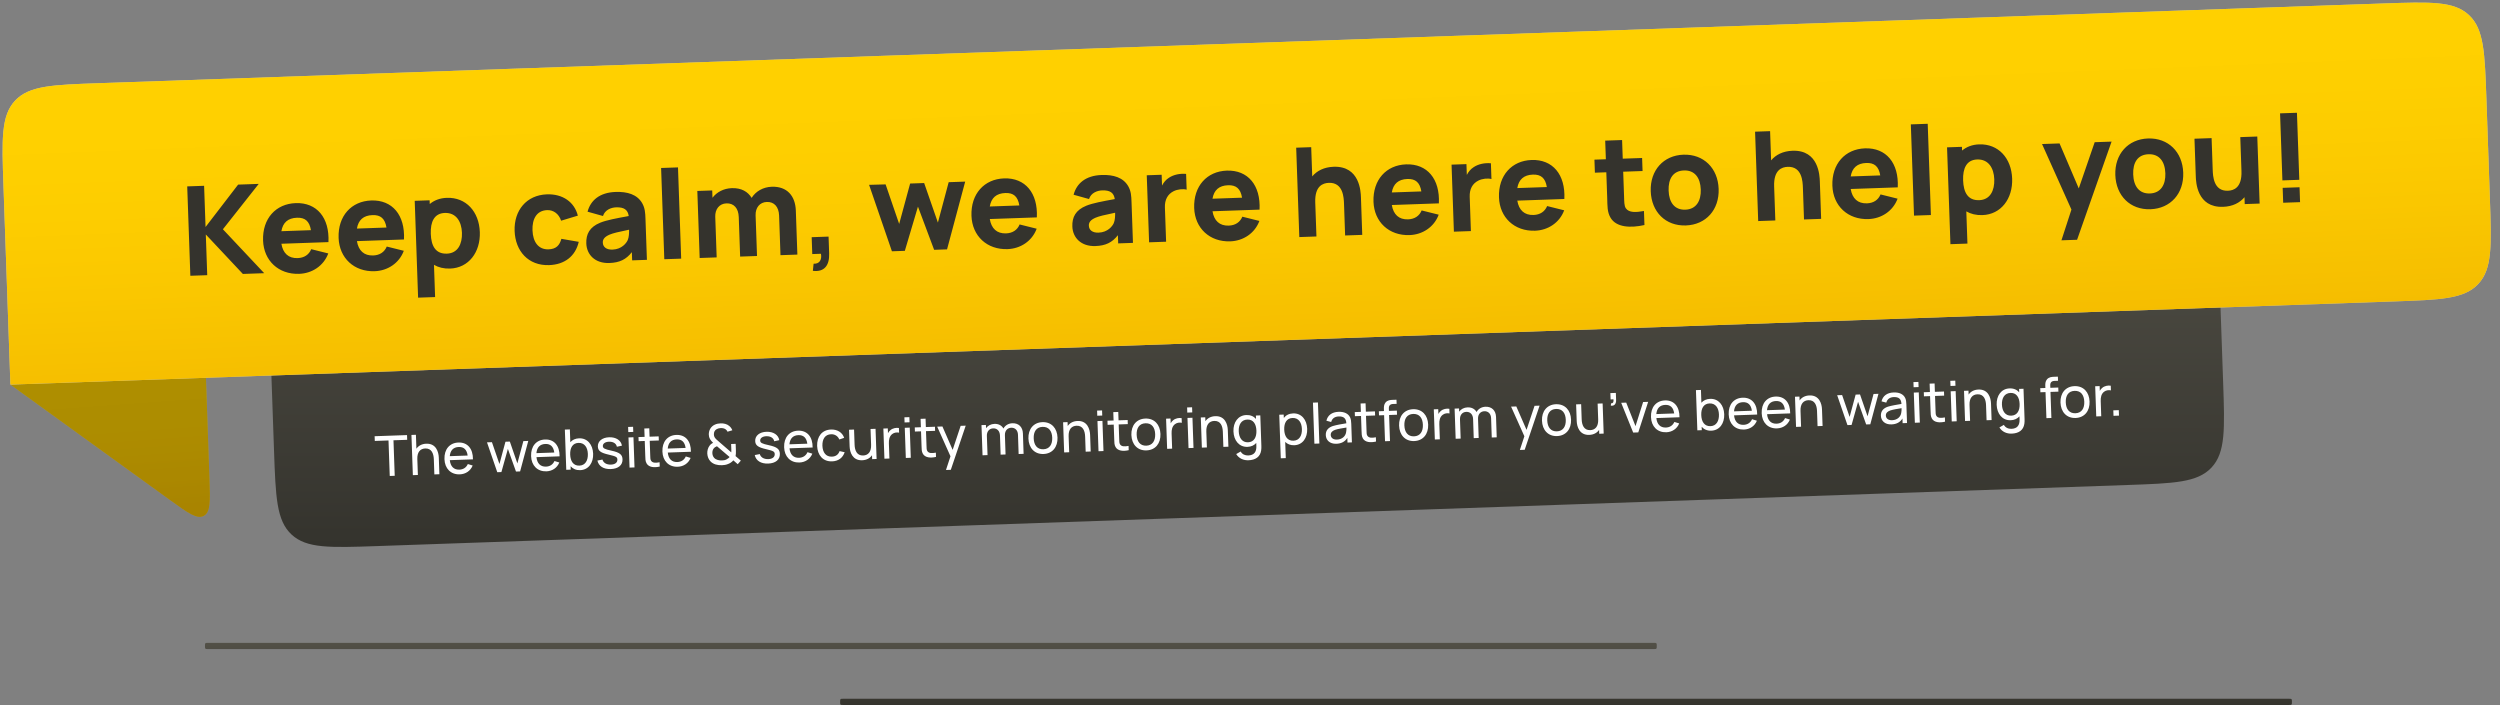 <svg width="805" height="227" viewBox="0 0 805 227" fill="none" xmlns="http://www.w3.org/2000/svg">
<rect x="0" y="0" width="805" height="227" fill="#808080" stroke="none"/>
<path d="M66 208C66 207.529 66 207.293 66.134 207.146C66.267 207 66.483 207 66.913 207H532.565C532.996 207 533.211 207 533.345 207.146C533.478 207.293 533.478 207.529 533.478 208C533.478 208.471 533.478 208.707 533.345 208.854C533.211 209 532.996 209 532.565 209H66.913C66.483 209 66.267 209 66.134 208.854C66 208.707 66 208.471 66 208Z" fill="url(#paint0_linear)"/>
<path d="M270.522 226C270.522 225.529 270.522 225.293 270.655 225.146C270.789 225 271.004 225 271.435 225H737.087C737.517 225 737.733 225 737.866 225.146C738 225.293 738 225.529 738 226C738 226.471 738 226.707 737.866 226.854C737.733 227 737.517 227 737.087 227H271.435C271.004 227 270.789 227 270.655 226.854C270.522 226.707 270.522 226.471 270.522 226Z" fill="url(#paint1_linear)"/>
<path d="M85.999 81.016L713.617 59.115L715.849 123.077C716.375 138.152 716.638 145.69 712.118 150.537C707.598 155.384 700.061 155.647 684.985 156.173L121.328 175.841C106.252 176.367 98.714 176.63 93.867 172.11C89.02 167.59 88.757 160.052 88.231 144.977L85.999 81.016Z" fill="url(#paint2_linear)"/>
<path d="M125.498 153.26L127.099 153.204L126.699 141.772L131.116 141.618L131.062 140.098L120.629 140.462L120.682 141.982L125.098 141.828L125.498 153.26ZM137.267 142.871C135.864 142.92 134.767 143.499 134.081 144.486L133.925 139.998L132.486 140.048L132.938 153.001L134.557 152.944L134.378 147.826C134.3 145.578 135.323 144.461 136.933 144.405C138.984 144.333 139.63 146.067 139.694 147.893L139.864 152.759L141.483 152.702L141.295 147.333C141.231 145.489 140.397 142.762 137.267 142.871ZM144.846 148.172L152.293 147.912C152.316 144.454 150.533 142.39 147.61 142.492C144.786 142.591 143.003 144.661 143.114 147.846C143.22 150.886 145.171 152.844 148.04 152.744C149.92 152.678 151.496 151.642 152.2 149.897L150.644 149.42C150.143 150.545 149.192 151.182 147.915 151.226C146.125 151.289 145.042 150.183 144.846 148.172ZM147.714 143.93C149.36 143.872 150.32 144.784 150.584 146.684L144.828 146.885C144.988 145.033 145.969 143.991 147.714 143.93ZM160.12 152.052L161.451 152.006L163.54 144.539L166.146 151.842L167.477 151.795L170.106 141.978L168.523 142.033L166.594 149.215L164.17 142.185L162.757 142.234L160.82 149.416L158.404 142.386L156.812 142.433L160.12 152.052ZM172.743 147.199L180.19 146.939C180.213 143.48 178.43 141.417 175.507 141.519C172.683 141.618 170.9 143.688 171.011 146.872C171.117 149.912 173.068 151.87 175.937 151.77C177.817 151.705 179.393 150.668 180.097 148.923L178.541 148.446C178.04 149.572 177.089 150.208 175.812 150.253C174.022 150.315 172.939 149.209 172.743 147.199ZM175.611 142.956C177.257 142.899 178.217 143.811 178.481 145.711L172.725 145.912C172.885 144.06 173.866 143.017 175.611 142.956ZM186.468 141.137C185.254 141.179 184.306 141.635 183.639 142.388L183.495 138.268L181.885 138.325L182.338 151.277L183.768 151.227L183.729 150.13C184.47 150.959 185.504 151.436 186.817 151.391C189.534 151.296 191.093 149.017 190.991 146.103C190.889 143.189 189.166 141.042 186.468 141.137ZM186.568 149.931C184.607 150 183.672 148.493 183.598 146.361C183.523 144.211 184.37 142.678 186.267 142.611C188.246 142.542 189.22 144.111 189.291 146.162C189.364 148.231 188.484 149.865 186.568 149.931ZM196.671 151.038C199.091 150.953 200.517 149.769 200.452 147.889C200.399 146.387 199.538 145.697 196.951 145.129C194.647 144.633 194.141 144.345 194.116 143.634C194.087 142.807 194.932 142.237 196.193 142.229C197.516 142.219 198.438 142.826 198.636 143.855L200.262 143.501C199.996 141.799 198.355 140.722 196.143 140.799C193.903 140.877 192.449 142.063 192.509 143.771C192.558 145.166 193.4 145.803 195.996 146.396C198.393 146.952 198.77 147.173 198.798 147.992C198.832 148.945 198.043 149.558 196.72 149.604C195.317 149.653 194.287 149.032 193.989 147.979L192.361 148.297C192.758 150.112 194.351 151.119 196.671 151.038ZM202.312 139.134L203.913 139.078L203.855 137.423L202.254 137.479L202.312 139.134ZM202.711 150.566L204.312 150.51L203.973 140.796L202.372 140.852L202.711 150.566ZM209.21 141.937L212.142 141.835L212.096 140.512L209.163 140.615L209.069 137.916L207.468 137.972L207.562 140.671L205.593 140.739L205.639 142.062L207.609 141.993L207.774 146.715C207.809 147.722 207.781 148.462 208.194 149.204C208.914 150.502 210.711 150.638 212.435 150.227L212.387 148.85C211.063 149.104 210.09 149.084 209.631 148.325C209.383 147.929 209.4 147.388 209.372 146.587L209.21 141.937ZM215.027 145.723L222.475 145.464C222.498 142.005 220.715 139.942 217.792 140.044C214.968 140.142 213.185 142.213 213.296 145.397C213.402 148.437 215.353 150.395 218.222 150.295C220.102 150.229 221.678 149.193 222.382 147.448L220.826 146.971C220.324 148.096 219.374 148.733 218.097 148.777C216.307 148.84 215.224 147.734 215.027 145.723ZM217.896 141.481C219.542 141.423 220.501 142.335 220.766 144.235L215.009 144.436C215.17 142.585 216.151 141.542 217.896 141.481ZM232.452 149.798C233.108 149.775 233.754 149.69 234.366 149.434C235.007 149.214 235.676 148.785 236.134 148.229L237.546 149.476L238.551 148.325L236.852 146.862C236.946 146.471 236.988 145.876 236.959 145.021L236.885 142.916L235.419 142.968L235.49 144.757C235.501 145.054 235.503 145.369 235.477 145.667L231.54 142.256C231.187 141.963 230.844 141.677 230.592 141.416C230.152 140.945 229.897 140.594 229.873 139.901C229.845 139.11 230.157 138.513 230.82 138.157C231.192 137.964 231.62 137.859 232.079 137.843C232.637 137.824 233.225 137.92 233.669 138.256C233.928 138.445 234.135 138.699 234.263 139.01L235.814 138.55C235.616 138.026 235.265 137.516 234.801 137.145C234.086 136.53 233.051 136.287 232.026 136.323C231.405 136.345 230.761 136.457 230.158 136.739C228.909 137.314 228.187 138.564 228.236 139.958C228.274 141.065 228.738 141.724 229.606 142.576C229.208 142.788 228.812 143.063 228.52 143.451C227.942 144.183 227.705 145.146 227.747 146.081C227.817 147.06 228.145 147.931 228.826 148.619C229.694 149.489 231.003 149.849 232.452 149.798ZM232.434 148.259C231.543 148.29 230.536 148.064 229.993 147.462C229.628 147.078 229.412 146.563 229.381 145.943C229.352 145.368 229.487 144.841 229.788 144.434C230.046 144.101 230.424 143.844 230.86 143.685L234.935 147.163C234.736 147.386 234.466 147.657 233.909 147.946C233.476 148.178 233.009 148.239 232.434 148.259ZM247.336 149.27C249.755 149.185 251.182 148.001 251.116 146.121C251.064 144.619 250.202 143.929 247.616 143.362C245.311 142.866 244.806 142.577 244.781 141.866C244.752 141.039 245.597 140.469 246.857 140.461C248.18 140.451 249.102 141.058 249.3 142.087L250.927 141.733C250.66 140.031 249.02 138.954 246.807 139.031C244.567 139.109 243.114 140.295 243.174 142.004C243.222 143.398 244.064 144.035 246.66 144.629C249.057 145.184 249.434 145.405 249.463 146.224C249.496 147.177 248.707 147.79 247.385 147.836C245.982 147.885 244.951 147.264 244.653 146.212L243.026 146.53C243.422 148.344 245.015 149.351 247.336 149.27ZM254.22 144.356L261.668 144.096C261.691 140.637 259.908 138.574 256.985 138.676C254.16 138.774 252.378 140.845 252.489 144.029C252.595 147.069 254.546 149.027 257.415 148.927C259.295 148.862 260.871 147.825 261.575 146.08L260.018 145.603C259.517 146.729 258.567 147.365 257.29 147.41C255.5 147.472 254.417 146.366 254.22 144.356ZM257.089 140.113C258.735 140.056 259.694 140.968 259.959 142.868L254.202 143.069C254.363 141.217 255.344 140.174 257.089 140.113ZM267.926 148.56C269.932 148.49 271.364 147.459 271.984 145.618L270.35 145.252C269.948 146.374 269.132 146.996 267.873 147.04C265.939 147.108 264.909 145.703 264.815 143.536C264.759 141.43 265.624 139.896 267.621 139.827C268.799 139.786 269.803 140.408 270.256 141.518L271.822 140.986C271.249 139.259 269.628 138.235 267.586 138.306C264.663 138.408 263.036 140.563 263.115 143.595C263.246 146.571 264.967 148.664 267.926 148.56ZM280.315 138.132L280.493 143.25C280.572 145.499 279.548 146.615 277.938 146.671C275.888 146.743 275.242 145.009 275.178 143.183L275.008 138.317L273.389 138.374L273.576 143.743C273.641 145.587 274.474 148.314 277.605 148.205C279.008 148.156 280.104 147.577 280.79 146.59L280.834 147.84L282.264 147.79L281.925 138.076L280.315 138.132ZM286.721 138.503C286.406 138.748 286.129 139.091 285.927 139.476L285.873 137.938L284.443 137.988L284.782 147.702L286.392 147.646L286.222 142.771C286.182 141.62 286.376 140.469 287.297 139.762C287.954 139.243 288.825 139.168 289.505 139.315L289.453 137.813C288.583 137.654 287.447 137.874 286.721 138.503ZM291.274 136.03L292.875 135.974L292.817 134.319L291.216 134.375L291.274 136.03ZM291.673 147.462L293.274 147.406L292.935 137.692L291.334 137.748L291.673 147.462ZM298.171 138.833L301.103 138.73L301.057 137.408L298.125 137.511L298.031 134.812L296.43 134.868L296.524 137.566L294.554 137.635L294.6 138.957L296.57 138.889L296.735 143.611C296.77 144.618 296.742 145.358 297.155 146.1C297.876 147.398 299.673 147.534 301.396 147.122L301.348 145.746C300.024 145.999 299.051 145.979 298.592 145.221C298.344 144.824 298.361 144.283 298.334 143.483L298.171 138.833ZM309.332 137.119L306.757 144.864L303.458 137.324L301.776 137.383L306.054 146.924L304.605 151.333L306.161 151.279L310.96 137.063L309.332 137.119ZM325.995 136.286C324.718 136.33 323.65 136.971 323.11 137.99C322.552 136.991 321.534 136.442 320.22 136.487C319.06 136.528 318.088 137.057 317.504 137.87L317.468 136.836L316.038 136.885L316.377 146.6L317.987 146.543L317.772 140.373C317.722 138.952 318.534 137.978 319.803 137.934C321.071 137.89 321.939 138.769 321.991 140.244L322.197 146.397L323.789 146.341L323.582 140.17C323.525 138.533 324.534 137.769 325.622 137.731C326.845 137.688 327.739 138.53 327.79 139.979L327.998 146.194L329.599 146.138L329.379 139.572C329.306 137.503 328.019 136.215 325.995 136.286ZM336.01 146.185C338.897 146.084 340.623 143.934 340.517 140.885C340.412 137.881 338.566 135.829 335.652 135.931C332.8 136.03 331.047 138.163 331.153 141.212C331.259 144.225 333.105 146.286 336.01 146.185ZM335.957 144.665C333.996 144.733 332.93 143.347 332.853 141.153C332.779 139.03 333.672 137.522 335.705 137.451C337.693 137.382 338.74 138.759 338.817 140.945C338.891 143.085 337.963 144.595 335.957 144.665ZM346.987 135.553C345.584 135.602 344.487 136.181 343.801 137.168L343.758 135.918L342.319 135.968L342.658 145.683L344.277 145.626L344.098 140.508C344.02 138.26 345.043 137.143 346.653 137.087C348.704 137.015 349.35 138.749 349.414 140.575L349.584 145.441L351.203 145.384L351.015 140.015C350.951 138.171 350.117 135.444 346.987 135.553ZM353.322 133.864L354.923 133.809L354.865 132.154L353.264 132.209L353.322 133.864ZM353.721 145.296L355.322 145.241L354.983 135.527L353.382 135.582L353.721 145.296ZM360.219 136.668L363.151 136.565L363.105 135.243L360.173 135.345L360.079 132.647L358.478 132.703L358.572 135.401L356.602 135.47L356.648 136.792L358.618 136.723L358.783 141.446C358.818 142.453 358.79 143.192 359.203 143.934C359.924 145.233 361.721 145.369 363.445 144.957L363.397 143.581C362.073 143.834 361.099 143.814 360.641 143.056C360.393 142.659 360.41 142.118 360.382 141.318L360.219 136.668ZM369.16 145.028C372.047 144.927 373.773 142.778 373.666 139.729C373.561 136.724 371.716 134.673 368.801 134.774C365.95 134.874 364.197 137.006 364.303 140.055C364.408 143.068 366.254 145.129 369.16 145.028ZM369.107 143.508C367.146 143.576 366.08 142.191 366.003 139.996C365.929 137.873 366.822 136.365 368.855 136.294C370.842 136.225 371.89 137.602 371.966 139.788C372.041 141.929 371.112 143.438 369.107 143.508ZM377.756 135.326C377.44 135.571 377.164 135.914 376.961 136.3L376.908 134.762L375.477 134.811L375.817 144.525L377.427 144.469L377.256 139.594C377.216 138.443 377.41 137.293 378.331 136.585C378.988 136.067 379.859 135.991 380.54 136.139L380.487 134.637C379.617 134.478 378.481 134.698 377.756 135.326ZM382.308 132.853L383.909 132.797L383.851 131.142L382.25 131.198L382.308 132.853ZM382.707 144.285L384.308 144.229L383.969 134.515L382.368 134.571L382.707 144.285ZM391.327 134.006C389.924 134.055 388.828 134.634 388.142 135.621L388.098 134.371L386.659 134.421L386.998 144.135L388.617 144.079L388.438 138.961C388.36 136.712 389.384 135.596 390.994 135.54C393.044 135.468 393.69 137.202 393.754 139.028L393.924 143.894L395.543 143.837L395.355 138.467C395.291 136.624 394.457 133.897 391.327 134.006ZM404.396 133.802L404.434 134.891C403.694 134.061 402.66 133.593 401.337 133.639C398.639 133.733 397.07 135.994 397.172 138.908C397.274 141.823 398.988 143.987 401.705 143.892C402.901 143.851 403.848 143.385 404.515 142.633L404.548 143.568C404.635 145.546 403.78 146.594 401.927 146.658C400.983 146.691 400.006 146.32 399.496 145.383L398.057 146.208C398.917 147.628 400.443 148.259 401.972 148.206C404.293 148.125 405.788 147.109 406.094 145.027C406.167 144.547 406.177 144.069 406.159 143.53L405.817 133.753L404.396 133.802ZM401.851 142.419C399.935 142.486 398.944 140.918 398.872 138.849C398.8 136.798 399.662 135.165 401.64 135.096C403.538 135.03 404.49 136.501 404.565 138.65C404.64 140.782 403.812 142.351 401.851 142.419ZM416.391 133.114C415.068 133.16 414.07 133.699 413.389 134.578L413.351 133.49L411.921 133.54L412.411 147.571L414.021 147.515L413.839 142.298C414.557 143.012 415.535 143.41 416.74 143.368C419.456 143.273 421.016 140.994 420.914 138.08C420.812 135.166 419.089 133.019 416.391 133.114ZM416.491 141.908C414.53 141.977 413.595 140.47 413.52 138.338C413.445 136.188 414.292 134.655 416.19 134.589C418.169 134.519 419.142 136.088 419.214 138.139C419.286 140.208 418.407 141.842 416.491 141.908ZM423.235 142.871L424.836 142.815L424.375 129.593L422.774 129.649L423.235 142.871ZM434.718 134.374C434.116 133.125 432.772 132.542 431.018 132.603C428.823 132.68 427.501 133.762 427.102 135.478L428.638 135.883C428.948 134.684 429.874 134.138 431.052 134.097C432.734 134.038 433.426 134.753 433.525 136.298C432.092 136.546 430.391 136.813 429.188 137.179C427.728 137.662 426.85 138.584 426.904 140.113C426.958 141.678 428.129 142.97 430.306 142.894C431.925 142.838 433.11 142.202 433.842 140.988L433.894 142.499L435.315 142.449L435.106 136.441C435.079 135.676 435.009 134.967 434.718 134.374ZM430.502 141.546C429.117 141.594 428.523 140.849 428.496 140.049C428.464 139.14 429.159 138.675 429.951 138.395C430.886 138.092 432.194 137.893 433.554 137.666C433.561 138.107 433.565 138.728 433.446 139.201C433.254 140.414 432.229 141.485 430.502 141.546ZM439.852 133.889L442.785 133.787L442.738 132.464L439.806 132.567L439.712 129.868L438.111 129.924L438.205 132.623L436.235 132.691L436.282 134.014L438.251 133.945L438.416 138.667C438.452 139.674 438.423 140.414 438.836 141.156C439.557 142.454 441.354 142.59 443.078 142.178L443.03 140.802C441.706 141.056 440.732 141.036 440.274 140.277C440.026 139.881 440.043 139.34 440.015 138.539L439.852 133.889ZM448.574 130.081L449.717 130.042L449.67 128.71L448.438 128.753C447.7 128.779 446.793 128.838 446.153 129.59C445.599 130.239 445.592 131.086 445.619 131.833L445.637 132.363L443.991 132.421L444.037 133.743L445.683 133.685L445.976 142.077L447.577 142.021L447.284 133.63L449.839 133.54L449.793 132.218L447.238 132.307L447.211 131.525C447.178 130.598 447.621 130.115 448.574 130.081ZM455.363 142.02C458.25 141.919 459.976 139.77 459.87 136.721C459.765 133.716 457.919 131.665 455.005 131.766C452.154 131.866 450.4 133.998 450.506 137.047C450.612 140.06 452.458 142.121 455.363 142.02ZM455.31 140.5C453.349 140.568 452.283 139.183 452.206 136.988C452.132 134.865 453.025 133.357 455.058 133.286C457.046 133.217 458.093 134.594 458.17 136.78C458.245 138.921 457.316 140.43 455.31 140.5ZM463.959 132.318C463.644 132.563 463.367 132.906 463.165 133.292L463.111 131.754L461.681 131.803L462.02 141.517L463.63 141.461L463.46 136.586C463.42 135.435 463.614 134.285 464.534 133.577C465.192 133.059 466.063 132.983 466.743 133.131L466.691 131.629C465.821 131.47 464.685 131.69 463.959 132.318ZM478.34 130.97C477.062 131.015 475.995 131.655 475.454 132.674C474.897 131.675 473.878 131.126 472.565 131.171C471.405 131.212 470.433 131.741 469.849 132.554L469.813 131.52L468.383 131.57L468.722 141.284L470.332 141.227L470.116 135.057C470.067 133.636 470.879 132.662 472.147 132.618C473.416 132.574 474.284 133.453 474.335 134.928L474.541 141.081L476.133 141.025L475.927 134.854C475.87 133.217 476.879 132.453 477.967 132.415C479.19 132.372 480.084 133.215 480.135 134.663L480.343 140.878L481.944 140.822L481.723 134.256C481.651 132.187 480.363 130.899 478.34 130.97ZM494.124 130.671L491.548 138.416L488.25 130.876L486.568 130.935L490.846 140.476L489.397 144.885L490.953 144.831L495.752 130.615L494.124 130.671ZM501.372 140.415C504.259 140.314 505.985 138.164 505.879 135.115C505.774 132.111 503.928 130.059 501.014 130.161C498.163 130.26 496.409 132.393 496.516 135.442C496.621 138.455 498.467 140.516 501.372 140.415ZM501.319 138.894C499.358 138.963 498.292 137.577 498.216 135.383C498.141 133.26 499.034 131.752 501.067 131.681C503.055 131.611 504.103 132.989 504.179 135.174C504.254 137.315 503.325 138.824 501.319 138.894ZM514.436 129.963L514.615 135.08C514.693 137.329 513.669 138.445 512.059 138.502C510.009 138.573 509.363 136.84 509.299 135.014L509.129 130.148L507.51 130.204L507.698 135.574C507.762 137.418 508.596 140.144 511.726 140.035C513.129 139.986 514.225 139.408 514.911 138.42L514.955 139.67L516.385 139.62L516.046 129.906L514.436 129.963ZM518.682 130.625C519.805 130.793 520.428 130.078 520.384 128.818L520.304 126.516L518.541 126.577L518.612 128.61L519.538 128.578C519.627 129.295 519.504 129.903 518.755 129.875L518.682 130.625ZM525.887 139.289L527.524 139.232L530.71 129.395L529.082 129.452L526.634 137.219L523.64 129.641L522.021 129.698L525.887 139.289ZM533.349 134.616L540.797 134.356C540.82 130.897 539.037 128.834 536.114 128.936C533.289 129.035 531.507 131.105 531.618 134.289C531.724 137.329 533.675 139.287 536.544 139.187C538.424 139.122 539.999 138.085 540.704 136.34L539.147 135.863C538.646 136.989 537.696 137.625 536.419 137.67C534.629 137.732 533.546 136.626 533.349 134.616ZM536.218 130.373C537.864 130.316 538.823 131.228 539.088 133.128L533.331 133.329C533.492 131.477 534.473 130.434 536.218 130.373ZM550.676 128.428C549.462 128.47 548.514 128.927 547.847 129.679L547.703 125.56L546.093 125.616L546.546 138.568L547.976 138.518L547.937 137.421C548.678 138.251 549.712 138.728 551.025 138.682C553.742 138.587 555.301 136.308 555.199 133.394C555.097 130.48 553.374 128.334 550.676 128.428ZM550.776 137.223C548.815 137.291 547.88 135.784 547.806 133.652C547.731 131.502 548.578 129.969 550.475 129.903C552.454 129.834 553.428 131.403 553.499 133.453C553.572 135.522 552.692 137.156 550.776 137.223ZM558.365 133.743L565.813 133.483C565.836 130.024 564.053 127.961 561.13 128.063C558.305 128.162 556.523 130.232 556.634 133.416C556.74 136.456 558.691 138.414 561.56 138.314C563.44 138.249 565.015 137.212 565.72 135.468L564.163 134.99C563.662 136.116 562.712 136.752 561.435 136.797C559.645 136.859 558.562 135.753 558.365 133.743ZM561.234 129.5C562.88 129.443 563.839 130.355 564.104 132.255L558.347 132.456C558.508 130.604 559.489 129.561 561.234 129.5ZM568.994 133.372L576.441 133.112C576.464 129.653 574.681 127.59 571.758 127.692C568.934 127.791 567.151 129.861 567.262 133.045C567.368 136.085 569.319 138.044 572.188 137.943C574.068 137.878 575.644 136.841 576.348 135.097L574.792 134.62C574.291 135.745 573.34 136.381 572.063 136.426C570.273 136.488 569.19 135.382 568.994 133.372ZM571.862 129.129C573.508 129.072 574.468 129.984 574.732 131.884L568.976 132.085C569.136 130.233 570.117 129.19 571.862 129.129ZM582.654 127.33C581.251 127.379 580.154 127.958 579.469 128.945L579.425 127.695L577.986 127.745L578.325 137.459L579.944 137.403L579.765 132.285C579.687 130.036 580.71 128.92 582.32 128.864C584.371 128.792 585.017 130.526 585.081 132.351L585.251 137.217L586.87 137.161L586.682 131.791C586.618 129.947 585.784 127.221 582.654 127.33ZM594.878 136.882L596.21 136.835L598.299 129.369L600.905 136.671L602.236 136.625L604.865 126.807L603.282 126.862L601.353 134.044L598.928 127.014L597.516 127.064L595.579 134.246L593.163 127.215L591.571 127.262L594.878 136.882ZM613.467 128.137C612.865 126.888 611.521 126.305 609.767 126.366C607.572 126.443 606.25 127.524 605.851 129.24L607.387 129.646C607.696 128.446 608.623 127.901 609.801 127.86C611.483 127.801 612.174 128.515 612.273 130.061C610.841 130.309 609.139 130.575 607.936 130.942C606.476 131.425 605.599 132.347 605.652 133.876C605.707 135.441 606.878 136.733 609.055 136.657C610.674 136.601 611.858 135.965 612.59 134.751L612.643 136.262L614.064 136.212L613.854 130.204C613.828 129.439 613.758 128.73 613.467 128.137ZM609.251 135.308C607.865 135.357 607.272 134.612 607.244 133.811C607.212 132.903 607.908 132.437 608.699 132.158C609.634 131.855 610.942 131.656 612.303 131.429C612.309 131.87 612.313 132.491 612.195 132.963C612.003 134.177 610.978 135.248 609.251 135.308ZM616.183 124.692L617.784 124.636L617.726 122.981L616.125 123.037L616.183 124.692ZM616.583 136.124L618.184 136.068L617.844 126.354L616.243 126.41L616.583 136.124ZM623.081 127.495L626.013 127.393L625.967 126.071L623.035 126.173L622.94 123.475L621.339 123.531L621.434 126.229L619.464 126.298L619.51 127.62L621.48 127.551L621.645 132.273C621.68 133.281 621.652 134.02 622.065 134.762C622.786 136.061 624.582 136.196 626.306 135.785L626.258 134.409C624.934 134.662 623.961 134.642 623.502 133.884C623.254 133.487 623.271 132.946 623.243 132.145L623.081 127.495ZM628.059 124.278L629.66 124.222L629.602 122.567L628.001 122.623L628.059 124.278ZM628.458 135.71L630.059 135.654L629.72 125.94L628.119 125.996L628.458 135.71ZM637.078 125.431C635.675 125.48 634.578 126.058 633.892 127.046L633.849 125.796L632.41 125.846L632.749 135.56L634.368 135.504L634.189 130.386C634.111 128.137 635.134 127.021 636.744 126.965C638.795 126.893 639.441 128.626 639.505 130.452L639.675 135.318L641.294 135.262L641.106 129.892C641.042 128.048 640.208 125.322 637.078 125.431ZM650.147 125.227L650.185 126.315C649.444 125.486 648.41 125.018 647.088 125.064C644.39 125.158 642.821 127.419 642.923 130.333C643.024 133.247 644.739 135.412 647.455 135.317C648.652 135.275 649.599 134.81 650.266 134.057L650.299 134.993C650.386 136.971 649.531 138.018 647.678 138.083C646.734 138.116 645.757 137.745 645.247 136.808L643.808 137.633C644.668 139.053 646.194 139.684 647.723 139.63C650.044 139.549 651.539 138.534 651.845 136.452C651.918 135.972 651.928 135.494 651.909 134.955L651.568 125.177L650.147 125.227ZM647.602 133.844C645.686 133.911 644.695 132.343 644.623 130.274C644.551 128.223 645.412 126.59 647.391 126.521C649.289 126.455 650.241 127.925 650.316 130.075C650.391 132.207 649.563 133.776 647.602 133.844ZM661.544 122.65L662.686 122.61L662.64 121.279L661.408 121.322C660.67 121.348 659.763 121.406 659.123 122.158C658.569 122.808 658.562 123.655 658.589 124.401L658.607 124.932L656.961 124.989L657.007 126.311L658.653 126.254L658.946 134.646L660.547 134.59L660.254 126.198L662.809 126.109L662.763 124.787L660.208 124.876L660.181 124.093C660.148 123.167 660.591 122.683 661.544 122.65ZM668.333 134.589C671.22 134.488 672.946 132.338 672.84 129.289C672.735 126.285 670.889 124.233 667.975 124.335C665.124 124.434 663.37 126.567 663.476 129.616C663.582 132.629 665.428 134.69 668.333 134.589ZM668.28 133.068C666.319 133.137 665.253 131.751 665.176 129.557C665.102 127.434 665.995 125.926 668.028 125.855C670.016 125.786 671.063 127.163 671.14 129.348C671.215 131.489 670.286 132.999 668.28 133.068ZM676.929 124.887C676.613 125.132 676.337 125.475 676.135 125.86L676.081 124.322L674.651 124.372L674.99 134.086L676.6 134.03L676.43 129.155C676.39 128.004 676.584 126.853 677.504 126.146C678.162 125.627 679.033 125.552 679.713 125.699L679.661 124.197C678.791 124.038 677.655 124.258 676.929 124.887ZM680.548 133.892L682.311 133.831L682.249 132.068L680.487 132.129L680.548 133.892Z" fill="white"/>
<path d="M3.348 123.84L54.764 161.027C60.531 165.198 63.414 167.283 65.617 166.109C67.82 164.935 67.696 161.378 67.448 154.266L66.205 118.645L3.348 123.84Z" fill="url(#paint3_linear)"/>
<path d="M3.348 123.84L54.764 161.027C60.531 165.198 63.414 167.283 65.617 166.109C67.82 164.935 67.696 161.378 67.448 154.266L66.205 118.645L3.348 123.84Z" fill="black" fill-opacity="0.32"/>
<path d="M1.117 59.879C0.59 44.803 0.327 37.265 4.847 32.418C9.367 27.572 16.905 27.308 31.981 26.782L767.533 1.116C782.609 0.59 790.147 0.327 794.994 4.847C799.841 9.367 800.104 16.905 800.63 31.981L801.746 63.961C802.272 79.037 802.535 86.575 798.015 91.422C793.495 96.269 785.957 96.532 770.881 97.058L3.348 123.84L1.117 59.879Z" fill="#C4C4C4"/>
<path d="M1.117 59.879C0.59 44.803 0.327 37.265 4.847 32.418C9.367 27.572 16.905 27.308 31.981 26.782L767.533 1.116C782.609 0.59 790.147 0.327 794.994 4.847C799.841 9.367 800.104 16.905 800.63 31.981L801.746 63.961C802.272 79.037 802.535 86.575 798.015 91.422C793.495 96.269 785.957 96.532 770.881 97.058L3.348 123.84L1.117 59.879Z" fill="url(#paint4_linear)"/>
<path d="M61.291 88.798L66.728 88.608L66.27 75.496L78.201 88.208L85.076 87.968L71.775 73.823L83.311 59.212L76.675 59.444L66.186 73.098L65.722 59.826L60.285 60.016L61.291 88.798ZM90.609 78.489L105.76 77.961C106.146 70.103 102.011 65.164 95.215 65.401C88.819 65.624 84.462 70.379 84.709 77.454C84.935 83.93 89.695 88.407 96.331 88.176C100.488 88.031 104.206 85.62 105.707 81.605L100.216 80.235C99.478 82.022 97.952 83.036 95.833 83.11C92.895 83.213 91.116 81.554 90.609 78.489ZM95.619 70.11C98.238 70.018 99.64 71.21 100.122 74.115L90.608 74.447C91.072 71.689 92.701 70.211 95.619 70.11ZM114.93 77.641L130.081 77.112C130.467 69.254 126.332 64.315 119.536 64.552C113.14 64.775 108.783 69.53 109.03 76.606C109.256 83.082 114.016 87.559 120.652 87.327C124.809 87.182 128.527 84.771 130.028 80.756L124.537 79.387C123.799 81.174 122.273 82.187 120.154 82.261C117.216 82.364 115.437 80.705 114.93 77.641ZM119.941 69.261C122.559 69.169 123.961 70.361 124.443 73.266L114.929 73.598C115.393 70.84 117.022 69.363 119.941 69.261ZM143.871 63.703C141.632 63.781 139.797 64.506 138.377 65.696L138.335 64.496L133.538 64.664L134.627 95.845L140.104 95.654L139.742 85.28C141.172 86.111 142.908 86.55 144.947 86.479C150.903 86.272 154.729 81.215 154.503 74.739C154.272 68.143 150.067 63.487 143.871 63.703ZM143.898 81.673C140.261 81.8 138.849 79.207 138.712 75.29C138.576 71.372 139.843 68.686 143.241 68.568C146.878 68.441 148.621 71.342 148.746 74.94C148.873 78.578 147.416 81.55 143.898 81.673ZM176.816 85.367C181.813 85.193 185.282 82.51 186.36 77.87L180.763 76.904C180.196 79.005 179.077 80.205 176.639 80.29C173.361 80.405 171.593 77.905 171.461 74.147C171.336 70.549 172.76 67.778 176.198 67.658C178.196 67.588 179.961 68.847 180.679 71.064L186.066 69.435C184.951 65.031 181.177 62.401 176.1 62.578C169.504 62.809 165.476 67.792 165.705 74.348C165.931 80.824 170.1 85.602 176.816 85.367ZM206.788 65.43C205.169 62.605 202.014 61.674 198.216 61.807C193.02 61.988 190.148 64.57 189.193 68.165L194.164 69.553C194.776 67.57 196.791 66.819 198.39 66.764C200.948 66.674 202.159 67.553 202.45 69.564C198.413 70.305 195.331 70.873 193.279 71.705C189.846 73.105 188.685 75.387 188.789 78.385C188.915 81.983 191.577 84.852 196.214 84.69C199.532 84.575 201.617 83.541 203.456 81.196L203.549 83.834L208.306 83.668L207.845 70.476C207.777 68.517 207.683 67 206.788 65.43ZM202.12 77.32C201.713 78.255 200.222 80.268 197.224 80.373C195.345 80.438 194.155 79.599 194.103 78.12C194.066 77.041 194.679 76.259 196.255 75.563C197.479 75.06 198.947 74.709 202.563 73.963C202.58 75.002 202.547 76.365 202.12 77.32ZM213.903 83.473L219.339 83.283L218.313 53.901L212.876 54.091L213.903 83.473ZM248.505 60.132C245.727 60.229 243.353 61.593 242.026 63.72C240.836 61.74 238.731 60.473 235.633 60.581C233.034 60.672 230.794 61.851 229.417 63.68L229.335 61.321L224.538 61.489L225.292 83.075L230.768 82.884L230.312 69.812C230.225 67.334 231.644 65.563 233.923 65.484C236.281 65.401 237.779 67.03 237.878 69.868L238.324 82.621L243.76 82.431L243.304 69.359C243.217 66.88 244.636 65.11 246.915 65.03C249.273 64.948 250.771 66.577 250.87 69.415L251.316 82.167L256.753 81.978L256.257 67.786C256.092 63.069 253.422 59.96 248.505 60.132ZM261.739 87.207C265.437 87.678 267.121 85.458 266.987 81.621L266.797 76.184L261.36 76.374L261.55 81.81L264.349 81.713C264.695 83.622 263.903 85.01 261.979 84.917L261.739 87.207ZM287.199 80.915L291.356 80.77L295.582 66.534L300.79 80.441L304.948 80.296L310.79 58.479L305.473 58.664L302.005 71.673L297.578 58.94L293.061 59.097L289.533 72.109L285.165 59.373L279.847 59.519L287.199 80.915ZM318.712 70.53L333.863 70.001C334.249 62.143 330.114 57.204 323.318 57.441C316.922 57.664 312.565 62.419 312.812 69.495C313.039 75.971 317.798 80.448 324.434 80.216C328.591 80.071 332.309 77.66 333.81 73.645L328.319 72.276C327.581 74.063 326.055 75.077 323.937 75.15C320.998 75.253 319.219 73.594 318.712 70.53ZM323.723 62.15C326.341 62.059 327.744 63.251 328.225 66.156L318.711 66.487C319.175 63.73 320.805 62.252 323.723 62.15ZM363.294 59.969C361.675 57.144 358.52 56.213 354.723 56.346C349.526 56.527 346.654 59.109 345.699 62.704L350.671 64.091C351.282 62.109 353.297 61.358 354.896 61.303C357.454 61.213 358.666 62.092 358.956 64.103C354.92 64.844 351.837 65.412 349.785 66.244C346.352 67.644 345.191 69.926 345.296 72.924C345.421 76.522 348.083 79.391 352.72 79.229C356.038 79.114 358.124 78.08 359.963 75.735L360.055 78.373L364.812 78.207L364.351 65.015C364.283 63.056 364.19 61.538 363.294 59.969ZM358.627 71.859C358.219 72.794 356.728 74.807 353.73 74.911C351.851 74.977 350.661 74.138 350.61 72.659C350.572 71.579 351.185 70.798 352.762 70.102C353.985 69.599 355.454 69.248 359.07 68.501C359.086 69.541 359.054 70.903 358.627 71.859ZM376.407 57.23C375.428 57.844 374.698 58.73 374.174 59.749L374.052 56.271L369.255 56.439L370.009 78.026L375.486 77.835L375.1 66.801C375.014 64.323 375.992 62.528 377.88 61.581C379.138 60.937 380.893 60.756 382.105 61.074L381.927 55.997C379.96 55.825 377.933 56.216 376.407 57.23ZM390.426 68.028L405.577 67.499C405.963 59.641 401.828 54.702 395.032 54.939C388.636 55.162 384.279 59.917 384.527 66.993C384.753 73.469 389.512 77.945 396.148 77.714C400.305 77.569 404.024 75.158 405.524 71.143L400.033 69.774C399.295 71.56 397.77 72.574 395.651 72.648C392.713 72.751 390.934 71.092 390.426 68.028ZM395.437 59.648C398.055 59.556 399.458 60.748 399.939 63.653L390.425 63.985C390.889 61.227 392.519 59.749 395.437 59.648ZM429.434 53.699C426.336 53.807 424.036 55.008 422.538 56.801L422.209 47.387L417.372 47.555L418.377 76.338L423.894 76.145L423.511 65.192C423.324 59.835 426.015 58.941 427.893 58.875C432.531 58.714 432.704 63.67 432.772 65.629L433.128 75.823L438.645 75.631L438.222 63.518C438.159 61.719 437.869 53.404 429.434 53.699ZM448.165 66.013L463.315 65.484C463.701 57.626 459.566 52.687 452.771 52.924C446.374 53.147 442.018 57.902 442.265 64.978C442.491 71.454 447.25 75.931 453.886 75.699C458.044 75.554 461.762 73.143 463.263 69.128L457.771 67.759C457.033 69.546 455.508 70.559 453.389 70.633C450.451 70.736 448.672 69.077 448.165 66.013ZM453.175 57.633C455.794 57.542 457.196 58.733 457.678 61.638L448.164 61.97C448.628 59.212 450.257 57.735 453.175 57.633ZM474.551 53.805C473.571 54.42 472.842 55.306 472.317 56.325L472.196 52.847L467.399 53.014L468.153 74.601L473.629 74.41L473.244 63.377C473.157 60.898 474.135 59.103 476.023 58.157C477.282 57.512 479.036 57.331 480.248 57.649L480.071 52.572C478.104 52.401 476.076 52.791 474.551 53.805ZM488.57 64.603L503.721 64.074C504.106 56.216 499.972 51.277 493.176 51.514C486.78 51.737 482.423 56.492 482.67 63.568C482.896 70.044 487.655 74.521 494.291 74.289C498.449 74.144 502.167 71.733 503.668 67.718L498.177 66.349C497.438 68.136 495.913 69.15 493.794 69.224C490.856 69.326 489.077 67.667 488.57 64.603ZM493.58 56.223C496.199 56.132 497.601 57.324 498.083 60.228L488.569 60.56C489.033 57.803 490.662 56.325 493.58 56.223ZM522.669 55.288L528.905 55.071L528.759 50.873L522.523 51.091L522.313 45.094L516.876 45.284L517.086 51.28L513.408 51.409L513.555 55.606L517.232 55.478L517.52 63.713C517.611 66.311 517.478 68.237 518.626 70.158C520.495 73.255 525.065 73.456 529.513 72.46L529.355 67.943C526.809 68.392 524.533 68.551 523.521 67.066C522.973 66.284 523.004 64.882 522.946 63.203L522.669 55.288ZM542.848 72.595C549.324 72.369 553.638 67.536 553.403 60.82C553.17 54.144 548.568 49.581 542.052 49.809C535.656 50.032 531.301 54.827 531.537 61.583C531.77 68.259 536.332 72.822 542.848 72.595ZM542.671 67.518C539.273 67.637 537.429 65.26 537.293 61.382C537.162 57.624 538.672 55.01 542.229 54.886C545.667 54.766 547.513 57.183 547.647 61.02C547.777 64.738 546.149 67.397 542.671 67.518ZM577.195 48.542C574.097 48.651 571.798 49.852 570.299 51.645L569.971 42.231L565.134 42.399L566.139 71.182L571.656 70.989L571.273 60.036C571.086 54.679 573.776 53.785 575.655 53.719C580.292 53.558 580.465 58.514 580.534 60.473L580.89 70.667L586.407 70.475L585.983 58.362C585.921 56.563 585.63 48.248 577.195 48.542ZM595.926 60.857L611.077 60.328C611.463 52.47 607.328 47.531 600.532 47.768C594.136 47.991 589.779 52.746 590.027 59.822C590.253 66.298 595.012 70.775 601.648 70.543C605.805 70.398 609.523 67.987 611.024 63.972L605.533 62.603C604.795 64.39 603.269 65.403 601.151 65.477C598.213 65.58 596.434 63.921 595.926 60.857ZM600.937 52.477C603.555 52.386 604.958 53.577 605.439 56.482L595.925 56.814C596.389 54.056 598.019 52.579 600.937 52.477ZM616.314 69.431L621.751 69.241L620.724 39.859L615.288 40.049L616.314 69.431ZM637.282 46.486C635.043 46.564 633.207 47.288 631.788 48.479L631.746 47.279L626.949 47.447L628.038 78.628L633.515 78.437L633.152 68.063C634.582 68.894 636.319 69.333 638.357 69.262C644.314 69.054 648.14 63.998 647.913 57.522C647.683 50.926 643.478 46.27 637.282 46.486ZM637.309 64.456C633.671 64.583 632.26 61.99 632.123 58.073C631.986 54.155 633.253 51.469 636.651 51.351C640.289 51.224 642.031 54.125 642.157 57.723C642.284 61.361 640.827 64.333 637.309 64.456ZM674.489 45.788L669.365 60.676L663.176 46.183L657.539 46.379L667.002 67.482L663.785 77.38L668.822 77.205L679.925 45.598L674.489 45.788ZM692.445 67.375C698.921 67.149 703.234 62.316 703 55.6C702.767 48.924 698.165 44.361 691.649 44.589C685.252 44.812 680.897 49.607 681.133 56.363C681.366 63.039 685.928 67.602 692.445 67.375ZM692.267 62.298C688.869 62.417 687.025 60.039 686.89 56.162C686.758 52.404 688.268 49.79 691.826 49.666C695.264 49.546 697.109 51.963 697.243 55.8C697.373 59.518 695.745 62.177 692.267 62.298ZM721.37 44.152L721.752 55.105C721.939 60.462 719.249 61.356 717.37 61.422C712.733 61.584 712.56 56.627 712.491 54.668L712.135 44.474L706.619 44.667L707.042 56.779C707.104 58.578 707.395 66.893 715.83 66.599C718.928 66.491 721.227 65.29 722.726 63.497L722.803 65.715L727.6 65.548L726.846 43.961L721.37 44.152ZM734.934 58.087L740.371 57.898L739.617 36.311L734.18 36.501L734.934 58.087ZM735.185 65.283L740.622 65.093L740.454 60.296L735.018 60.486L735.185 65.283Z" fill="#34332D"/>
<defs>
<linearGradient id="paint0_linear" x1="402" y1="207" x2="402" y2="227" gradientUnits="userSpaceOnUse">
<stop stop-color="#525047"/>
<stop offset="1" stop-color="#34332D"/>
</linearGradient>
<linearGradient id="paint1_linear" x1="402" y1="207" x2="402" y2="227" gradientUnits="userSpaceOnUse">
<stop stop-color="#525047"/>
<stop offset="1" stop-color="#34332D"/>
</linearGradient>
<linearGradient id="paint2_linear" x1="401.065" y1="59.115" x2="401.065" y2="176.122" gradientUnits="userSpaceOnUse">
<stop stop-color="#525047"/>
<stop offset="1" stop-color="#34332D"/>
</linearGradient>
<linearGradient id="paint3_linear" x1="34.724" y1="119.743" x2="42.568" y2="227.171" gradientUnits="userSpaceOnUse">
<stop stop-color="#FFD000"/>
<stop offset="0.067" stop-color="#FFD000"/>
<stop offset="0.133" stop-color="#FECF00"/>
<stop offset="0.2" stop-color="#FDCD00"/>
<stop offset="0.267" stop-color="#FCCA00"/>
<stop offset="0.333" stop-color="#FAC700"/>
<stop offset="0.4" stop-color="#F8C300"/>
<stop offset="0.467" stop-color="#F6BF00"/>
<stop offset="0.533" stop-color="#F4BA00"/>
<stop offset="0.6" stop-color="#F1B600"/>
<stop offset="0.667" stop-color="#EFB200"/>
<stop offset="0.733" stop-color="#EEAF00"/>
<stop offset="0.8" stop-color="#ECAC00"/>
<stop offset="0.867" stop-color="#EBAA00"/>
<stop offset="0.933" stop-color="#EBA900"/>
<stop offset="1" stop-color="#EBA900"/>
</linearGradient>
<linearGradient id="paint4_linear" x1="399.757" y1="13.949" x2="407.796" y2="212.784" gradientUnits="userSpaceOnUse">
<stop stop-color="#FFD000"/>
<stop offset="0.067" stop-color="#FFD000"/>
<stop offset="0.133" stop-color="#FECF00"/>
<stop offset="0.2" stop-color="#FDCD00"/>
<stop offset="0.267" stop-color="#FCCA00"/>
<stop offset="0.333" stop-color="#FAC700"/>
<stop offset="0.4" stop-color="#F8C300"/>
<stop offset="0.467" stop-color="#F6BF00"/>
<stop offset="0.533" stop-color="#F4BA00"/>
<stop offset="0.6" stop-color="#F1B600"/>
<stop offset="0.667" stop-color="#EFB200"/>
<stop offset="0.733" stop-color="#EEAF00"/>
<stop offset="0.8" stop-color="#ECAC00"/>
<stop offset="0.867" stop-color="#EBAA00"/>
<stop offset="0.933" stop-color="#EBA900"/>
<stop offset="1" stop-color="#EBA900"/>
</linearGradient>
</defs>
</svg>
